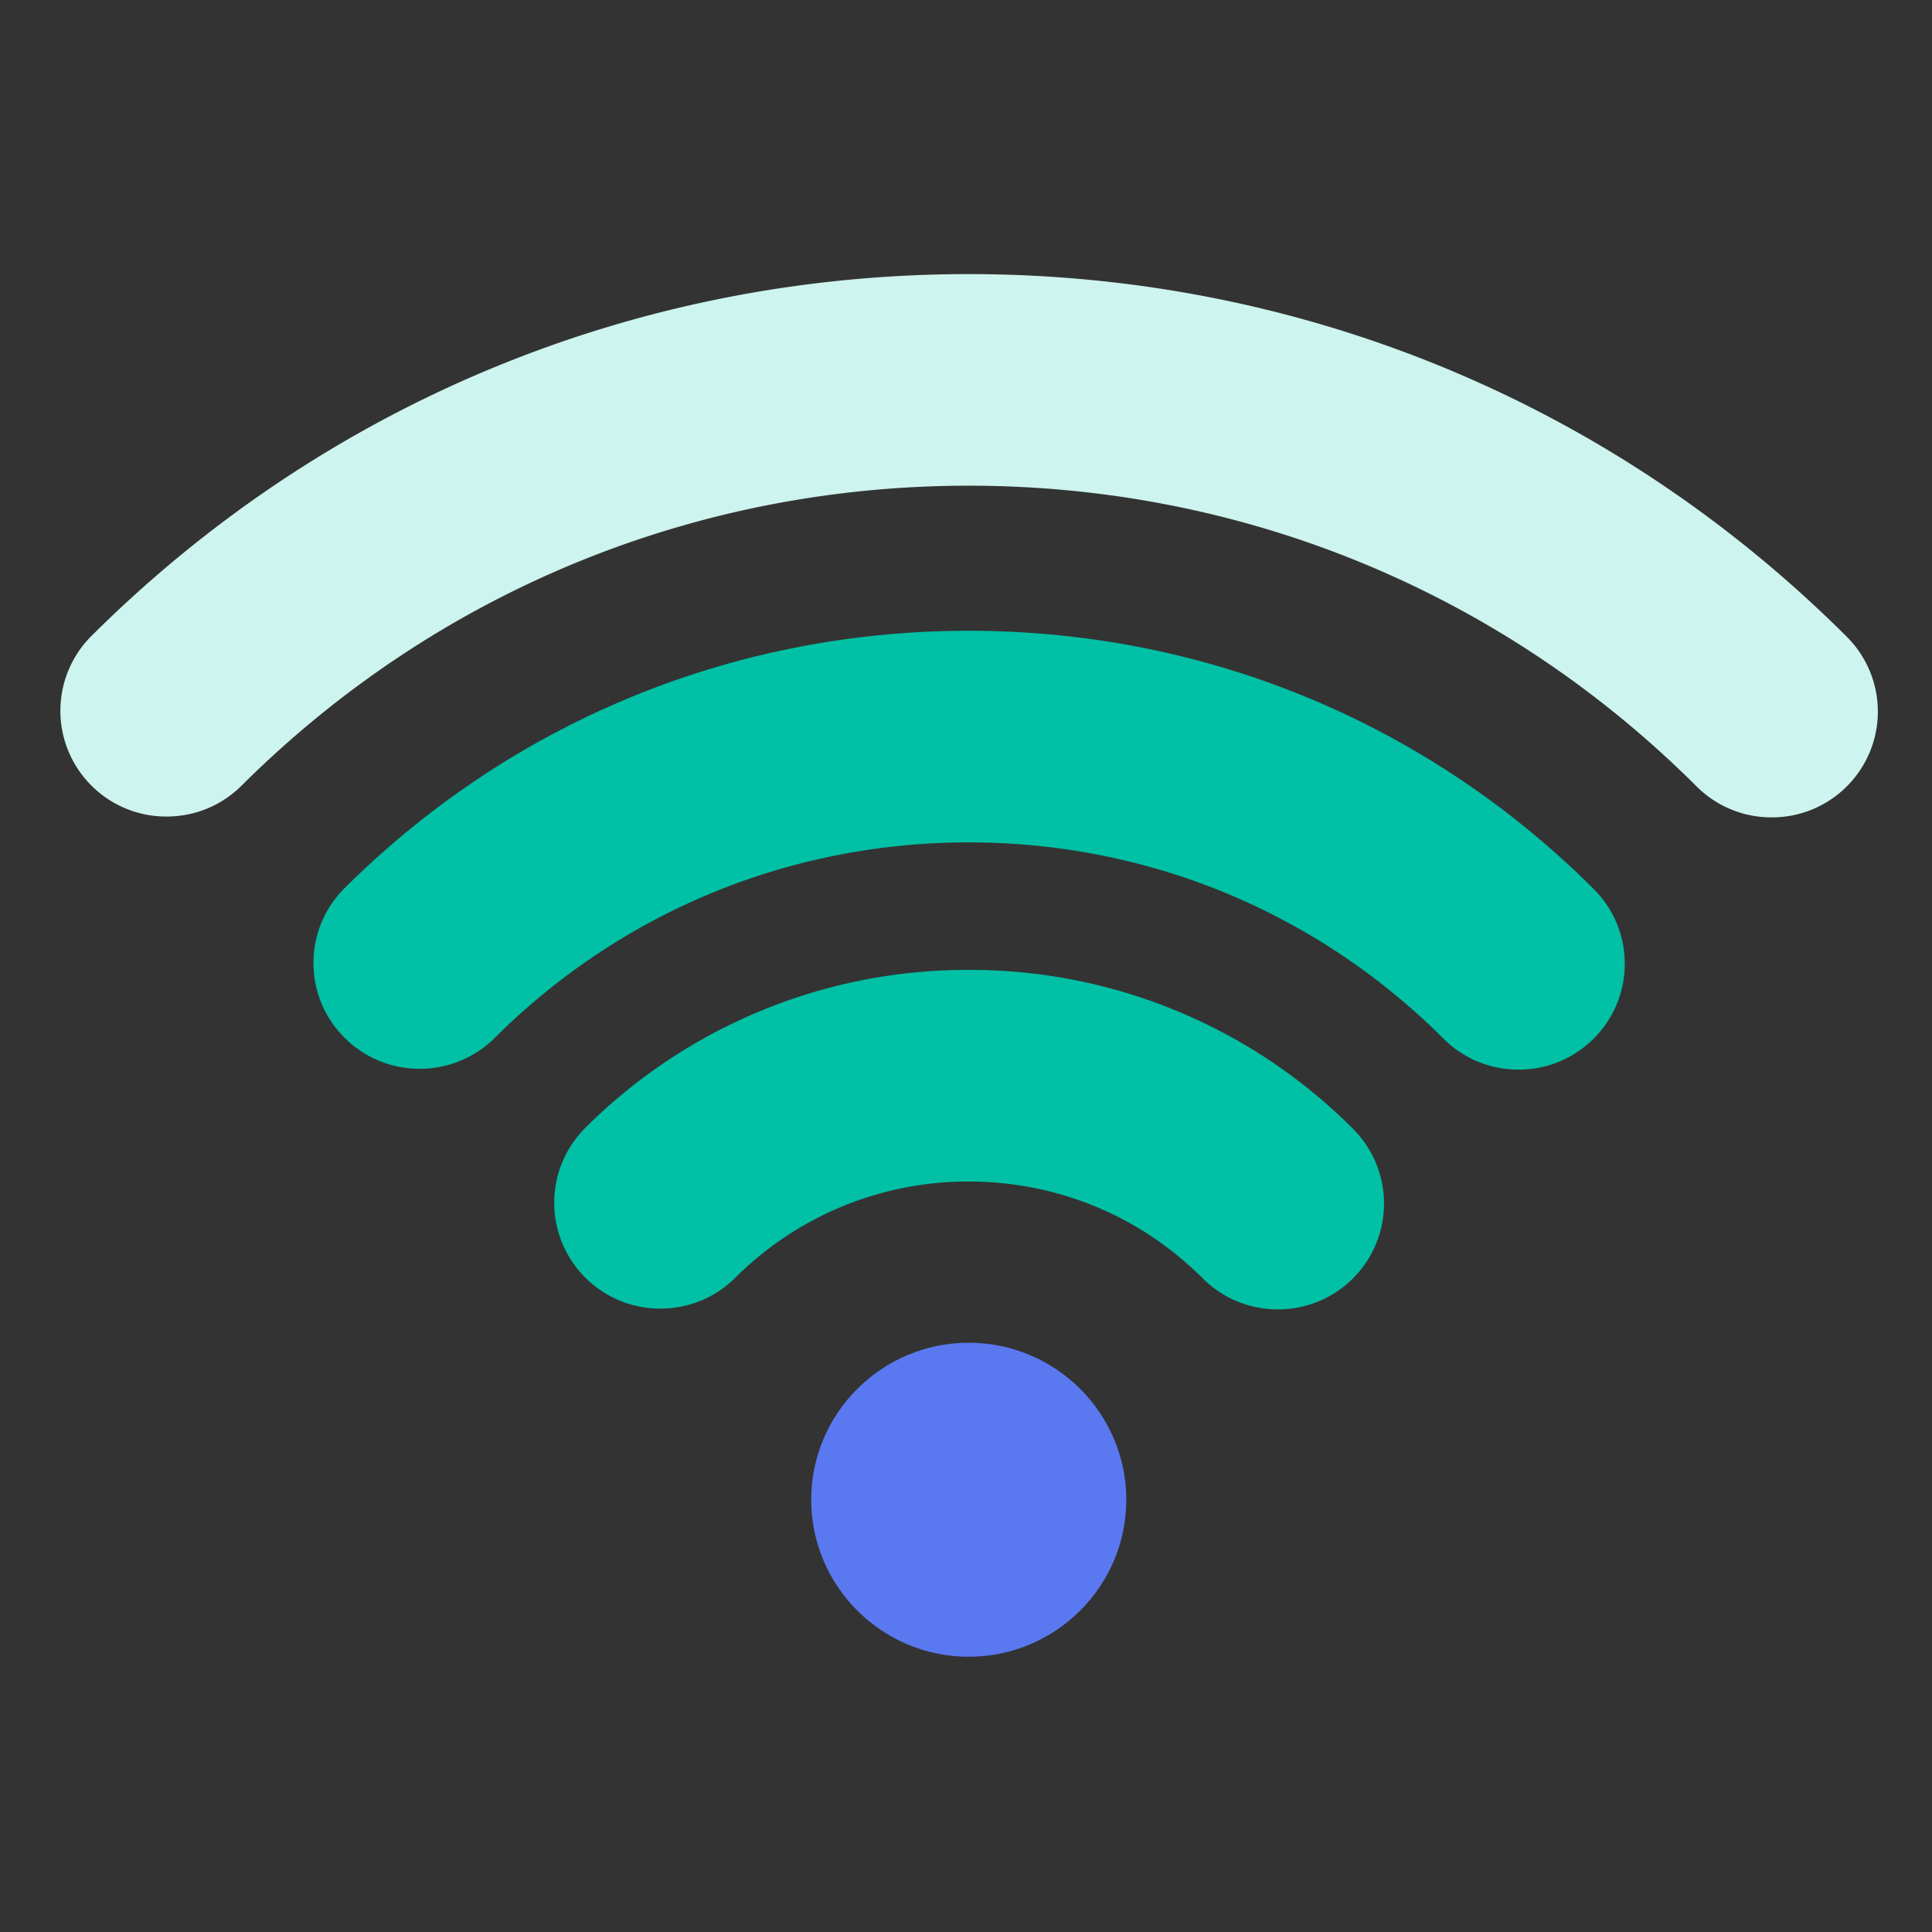 <svg width="64" height="64" xmlns="http://www.w3.org/2000/svg"><rect width="100%" height="100%" fill="#333333" stroke="none"/><g fill="none"><path d="M32.09 44.48c-2.877 0-5.218 2.333-5.218 5.2s2.34 5.202 5.218 5.202c2.879 0 5.22-2.335 5.22-5.202s-2.342-5.2-5.22-5.2z" fill="#5A78F0"/><path d="M44.822 37.395a17.893 17.893 0 00-12.732-5.266 17.906 17.906 0 00-12.7 5.232 3.503 3.503 0 00-.006 4.957 3.497 3.497 0 002.492 1.031 3.5 3.5 0 002.483-1.023 10.898 10.898 0 017.731-3.186c2.93 0 5.682 1.139 7.75 3.205a3.502 3.502 0 002.491 1.03 3.5 3.5 0 002.485-1.023 3.5 3.5 0 00.006-4.957z" fill="#00C0A5"/><path d="M61.178 21.093C53.411 13.345 43.08 9.08 32.09 9.08c-10.975 0-21.296 4.256-29.06 11.986a3.5 3.5 0 00-.002 4.957 3.5 3.5 0 002.488 1.026c.94 0 1.822-.363 2.486-1.024 6.437-6.407 14.991-9.936 24.088-9.936 9.11 0 17.673 3.536 24.11 9.96a3.503 3.503 0 002.49 1.028 3.5 3.5 0 002.486-1.025 3.5 3.5 0 00.002-4.958z" fill="#CDF4EE"/><path d="M52.793 29.448c-5.529-5.516-12.881-8.553-20.703-8.553-7.807 0-15.149 3.028-20.673 8.524a3.478 3.478 0 00-1.033 2.479c0 .936.365 1.816 1.03 2.479a3.501 3.501 0 002.488 1.028 3.51 3.51 0 002.487-1.024c4.196-4.176 9.773-6.476 15.701-6.476 5.94 0 11.525 2.308 15.724 6.498a3.501 3.501 0 002.49 1.03 3.5 3.5 0 002.486-1.026 3.477 3.477 0 001.032-2.478 3.48 3.48 0 00-1.029-2.48z" fill="#00C0A5"/></g></svg>